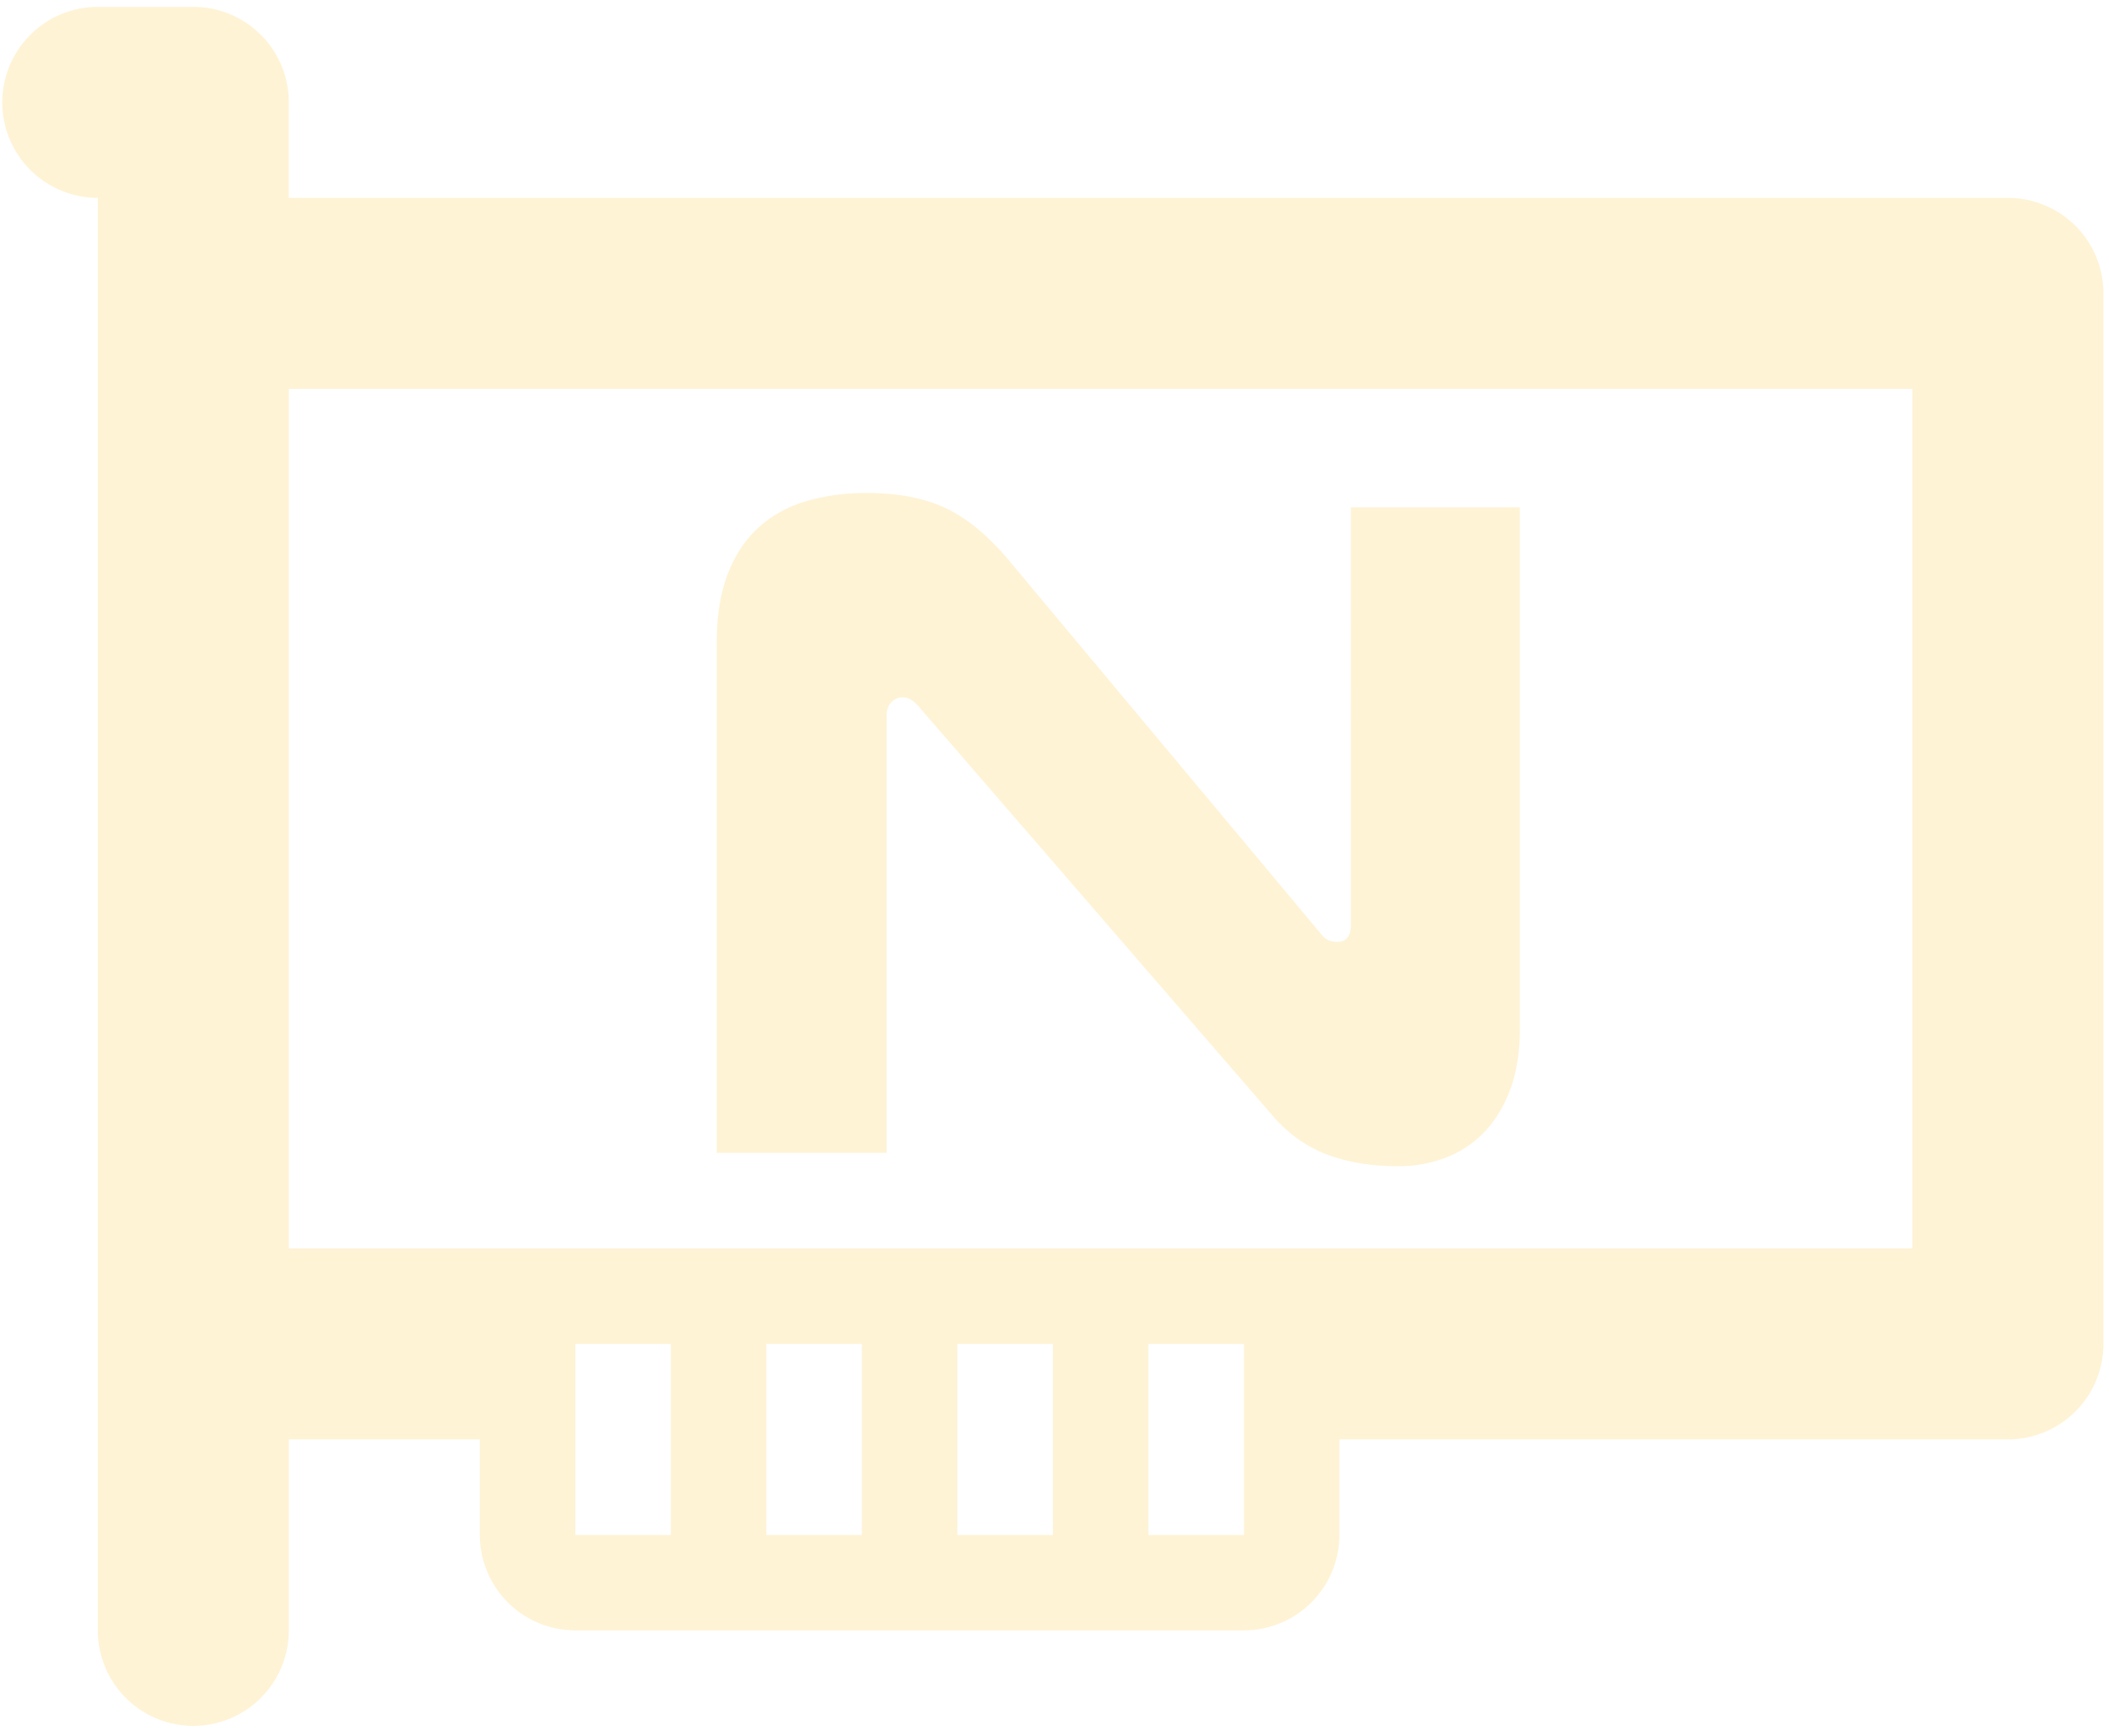 <svg xmlns="http://www.w3.org/2000/svg" width="181" height="149" viewBox="0 0 181 149">
    <g fill="none" fill-rule="evenodd" opacity=".2">
        <path d="M-8-24h196.721v196.721H-8z"/>
        <path fill="#FFC430" d="M41.18 123.541H24.787v16.393a8.197 8.197 0 1 1-16.394 0V16.984a8.197 8.197 0 0 1 0-16.394h8.197c2.264 0 4.313.918 5.796 2.4a8.171 8.171 0 0 1 2.4 5.797v8.197h147.542a8.197 8.197 0 0 1 8.197 8.196v90.164a8.197 8.197 0 0 1-8.197 8.197H114.95v8.197a8.197 8.197 0 0 1-8.197 8.196H49.377a8.197 8.197 0 0 1-8.197-8.196v-8.197zM24.787 33.377v73.77H164.13v-73.77H24.787zm24.59 81.967v16.394h8.197v-16.394h-8.197zm16.393 0v16.394h8.197v-16.394H65.77zm16.394 0v16.394h8.197v-16.394h-8.197zm16.393 0v16.394h8.197v-16.394h-8.197zm31.886-27.13c0 2.076-.287 3.865-.861 5.368-.574 1.503-1.339 2.732-2.295 3.688a9.11 9.11 0 0 1-3.32 2.132 11.26 11.26 0 0 1-3.934.696c-2.35 0-4.413-.341-6.189-1.024-1.776-.683-3.32-1.79-4.63-3.32L78.803 60.59c-.438-.492-.875-.738-1.312-.738-.383 0-.71.137-.984.41-.273.274-.41.656-.41 1.148v37.54h-14.59V55.263c0-2.35.314-4.344.943-5.983.628-1.64 1.516-2.978 2.664-4.017 1.147-1.038 2.513-1.79 4.098-2.254 1.585-.464 3.306-.697 5.164-.697 2.623 0 4.836.41 6.64 1.23 1.803.82 3.579 2.24 5.327 4.262l27.05 32.377c.218.274.437.451.655.533.219.082.465.123.738.123.765 0 1.147-.492 1.147-1.475V43.54h14.509v44.672z"/>
    </g>
</svg>
